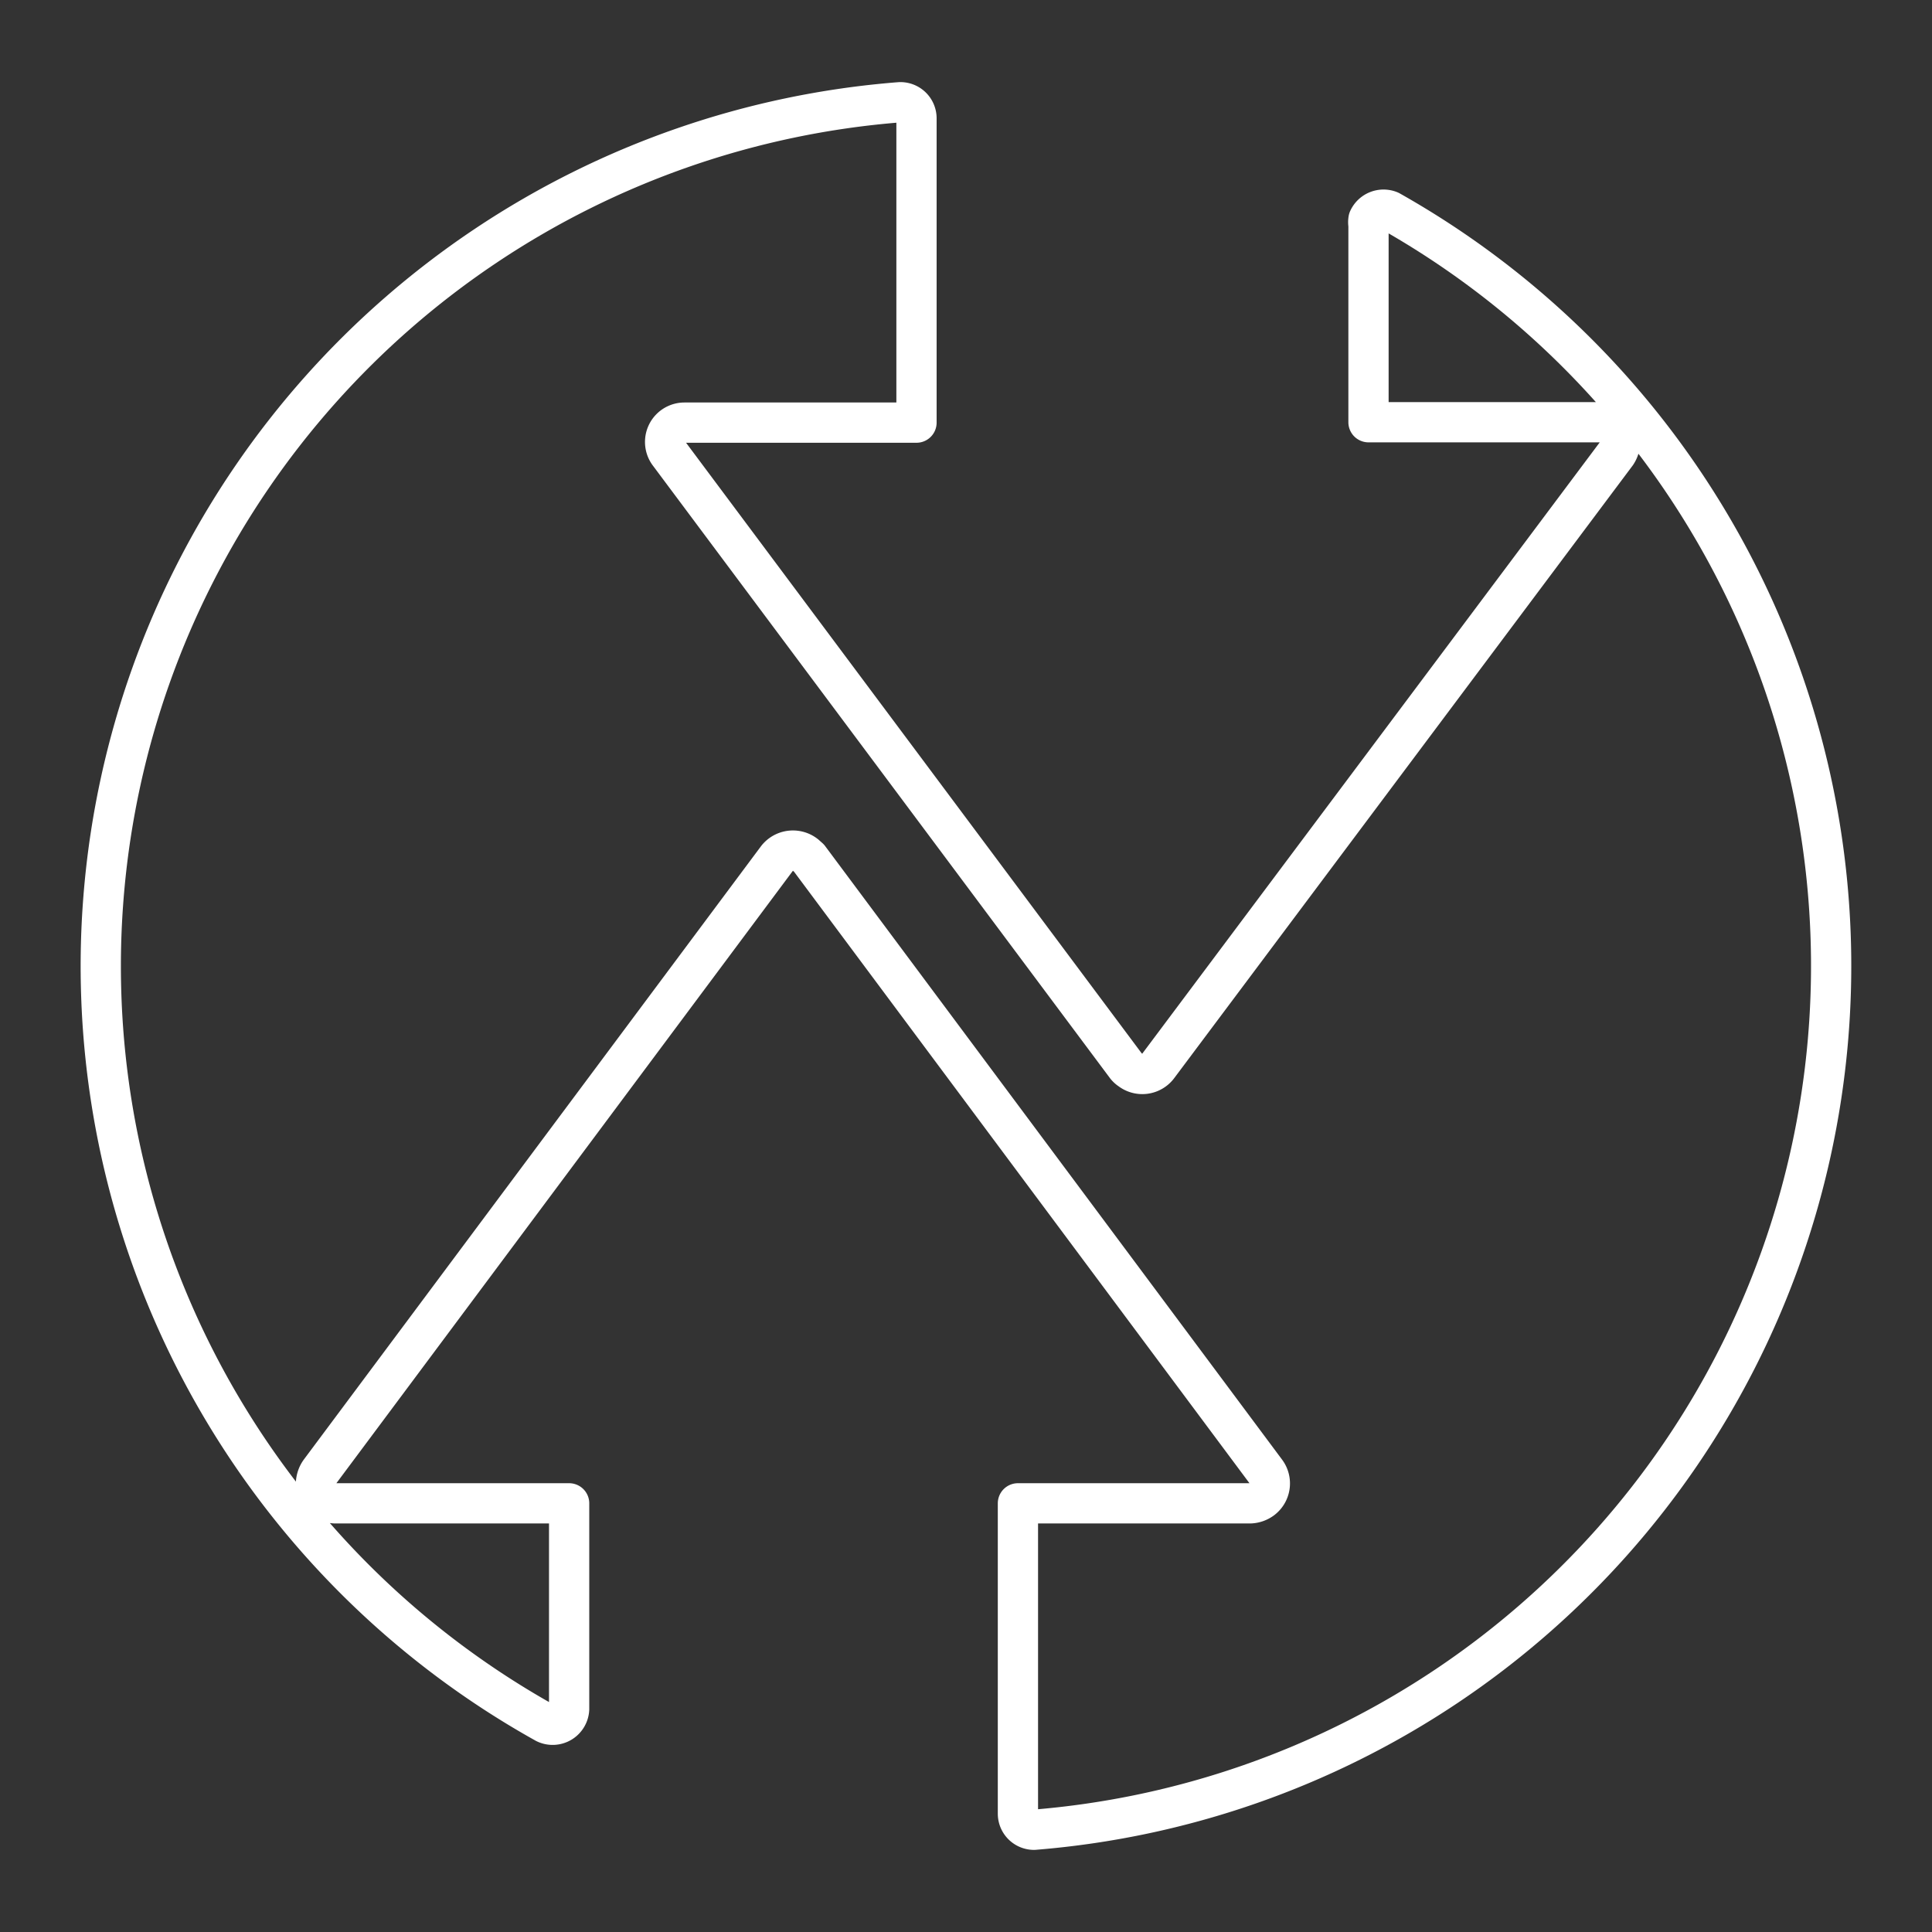 <svg id="Layer_2" data-name="Layer 2" xmlns="http://www.w3.org/2000/svg" viewBox="0 0 48 48"><rect x="0" y="0" width="48" height="48" fill="#333333" stroke="none"/><defs><style>.cls-1{fill:none;stroke:#fff;stroke-linecap:round;stroke-linejoin:round;}</style></defs><path class="cls-1" d="M34,5.59v4.9h5.77a.48.48,0,0,1,.48.49.52.52,0,0,1-.09.29L28.77,26.49a.49.49,0,0,1-.69.09.43.43,0,0,1-.1-.09L16.63,11.28A.48.48,0,0,1,17,10.5h5.77V2.93a.4.4,0,0,0-.41-.39h0a21.53,21.53,0,0,0-8.81,40.27.41.41,0,0,0,.59-.35V37.35H8.34a.49.49,0,0,1-.49-.49.54.54,0,0,1,.1-.3L19.31,21.32a.5.5,0,0,1,.7-.08l.09.08L31.45,36.56a.49.49,0,0,1-.1.69.53.53,0,0,1-.29.1H25.29v7.71a.4.4,0,0,0,.4.4h0A21.53,21.53,0,0,0,34.53,5.24a.41.41,0,0,0-.53.21A.39.39,0,0,0,34,5.59Z"/></svg>